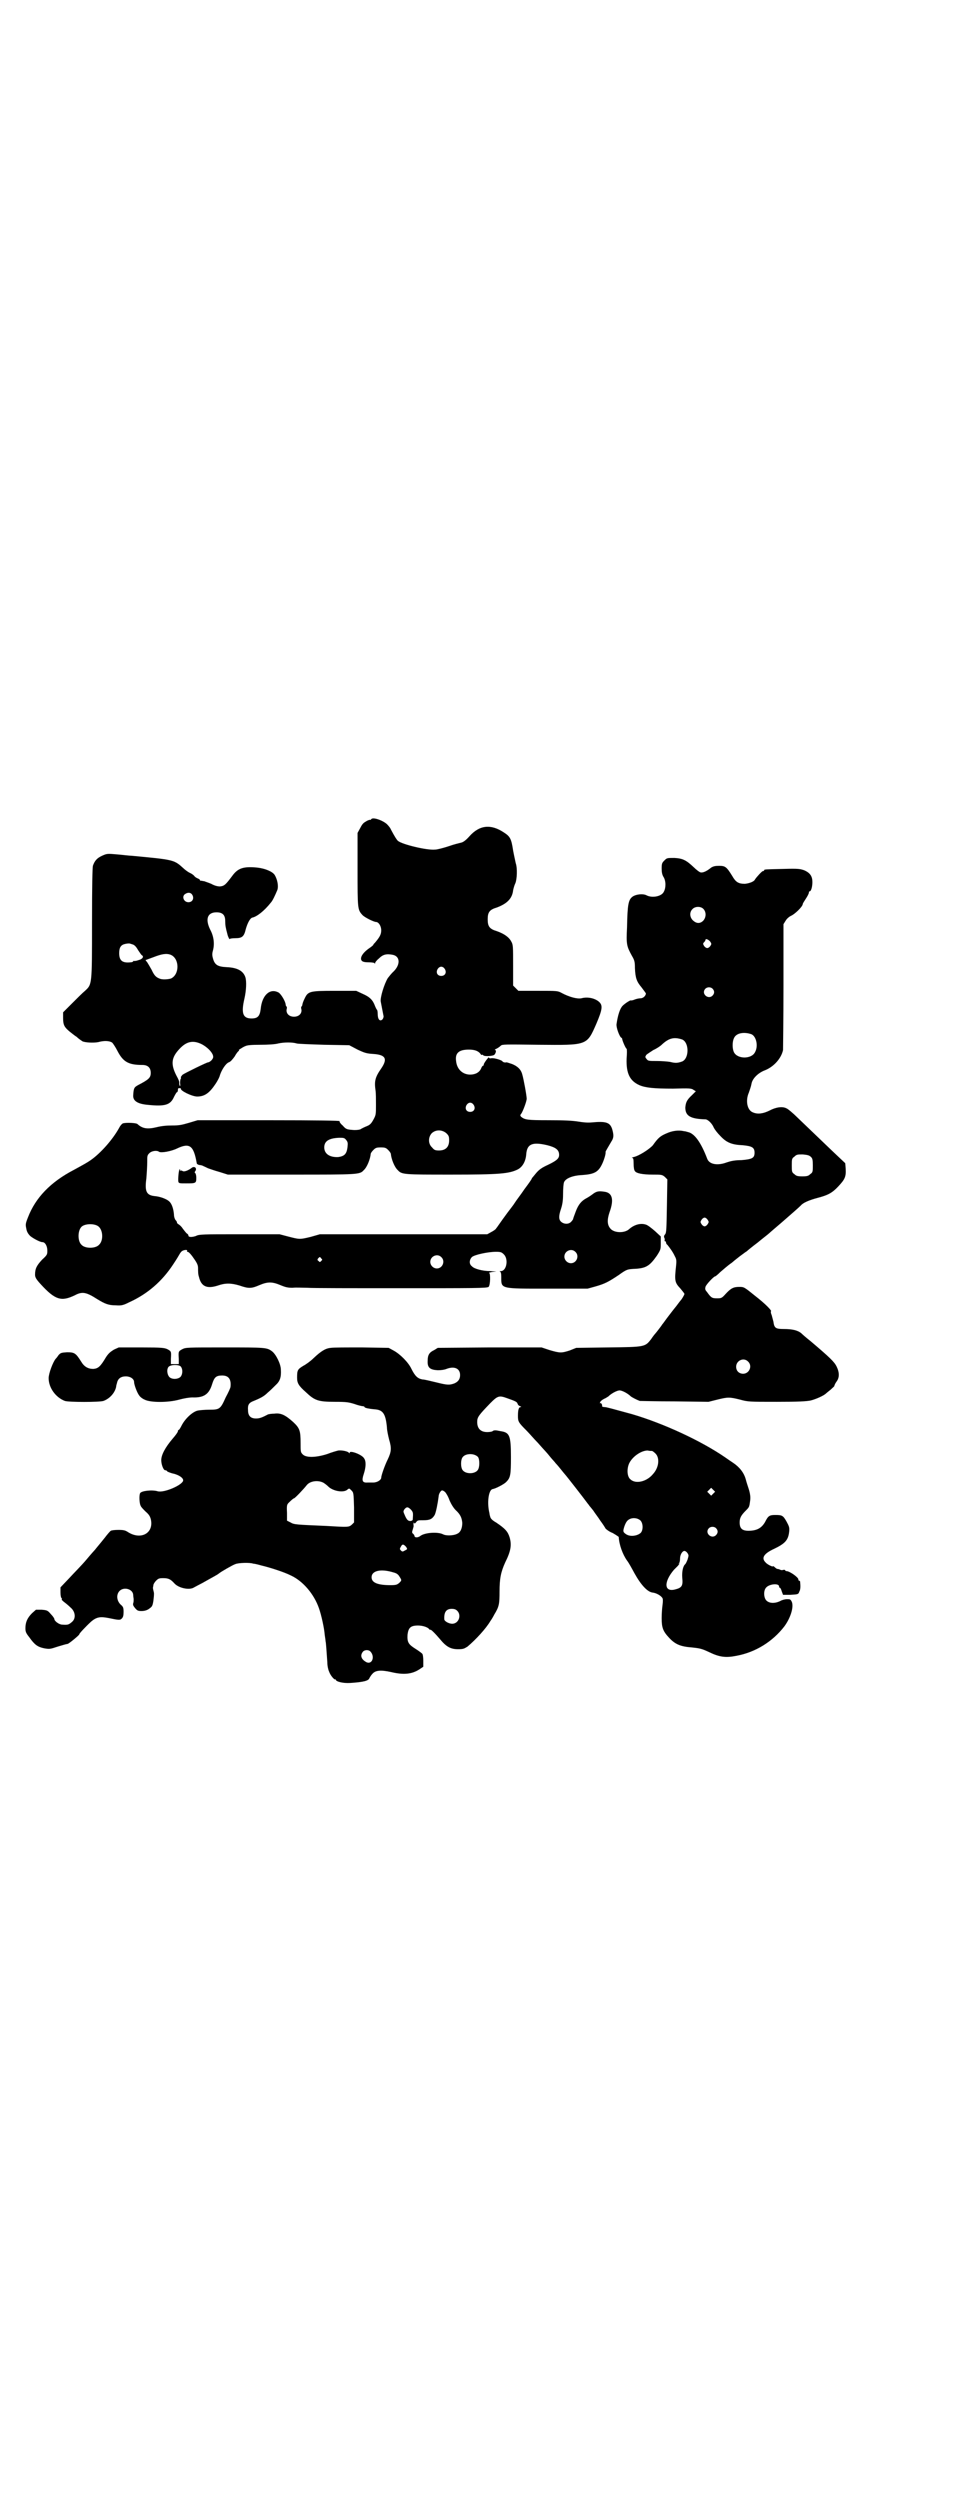 <?xml version="1.0" standalone="no"?>
<!DOCTYPE svg PUBLIC "-//W3C//DTD SVG 20010904//EN"
 "http://www.w3.org/TR/2001/REC-SVG-20010904/DTD/svg10.dtd">
<svg version="1.0" xmlns="http://www.w3.org/2000/svg"
 width="1100pt" height="2850pt" viewBox="0 0 1100 2850"
 preserveAspectRatio="xMidYMid meet">
<g transform="translate(0,2850) scale(0.5,-0.5)"
fill="#000000" stroke="none">
<path d="M847 3832 c-1 -1 -2 -2 -3 -1 0 0 -5 -1 -9 -4 -6 -3 -9 -7 -13 -15
l-6 -11 0 -83 c0 -90 0 -92 11 -104 4 -5 26 -16 31 -16 6 0 12 -9 12 -19 0 -9
-3 -15 -14 -28 -2 -2 -4 -4 -4 -5 0 -1 -5 -5 -11 -9 -11 -8 -18 -17 -17 -24 1
-5 5 -7 18 -7 7 0 12 -1 13 -2 0 -2 1 -2 1 0 0 2 4 7 9 11 9 9 17 11 32 8 17
-4 17 -24 -1 -40 -3 -3 -8 -9 -11 -13 -8 -13 -18 -45 -16 -54 1 -5 4 -21 6
-31 1 -3 0 -6 -2 -9 -6 -6 -11 0 -11 12 0 6 -1 10 -2 10 0 0 -2 3 -4 8 -5 14
-12 21 -28 28 l-15 7 -49 0 c-58 0 -61 -1 -69 -18 -3 -6 -5 -12 -5 -14 0 -1
-1 -3 -2 -4 -1 0 -1 -4 0 -7 1 -9 -6 -16 -17 -16 -11 0 -18 7 -17 16 1 3 1 7
0 7 -1 1 -2 3 -2 4 0 7 -10 24 -16 28 -20 11 -38 -6 -41 -37 -2 -17 -7 -22
-21 -22 -20 0 -24 12 -16 46 4 18 5 38 2 48 -5 15 -19 22 -43 23 -20 1 -27 5
-31 20 -2 7 -2 11 0 18 4 15 2 32 -6 47 -12 24 -7 40 14 40 14 0 20 -6 20 -20
0 -10 1 -15 5 -30 1 -5 5 -13 5 -11 0 1 6 2 13 2 16 0 20 4 24 21 4 14 10 25
15 26 10 2 27 15 42 34 4 4 10 17 15 29 3 9 0 24 -6 34 -5 8 -22 15 -40 17
-31 3 -44 -1 -57 -19 -15 -20 -18 -23 -28 -24 -6 0 -13 2 -20 6 -7 3 -14 5
-16 6 -3 0 -5 1 -6 1 -1 0 -2 0 -2 0 -1 0 -2 1 -2 2 0 1 -2 2 -4 3 -3 1 -6 3
-8 5 -1 2 -6 6 -11 8 -4 2 -11 7 -15 11 -21 19 -22 19 -118 28 -5 0 -20 2 -32
3 -23 2 -24 2 -35 -3 -11 -5 -17 -11 -21 -23 -1 -5 -2 -42 -2 -131 0 -142 0
-139 -16 -154 -5 -4 -18 -17 -29 -28 l-21 -21 0 -13 c0 -16 3 -21 15 -31 4 -3
11 -9 16 -12 4 -4 10 -8 13 -10 6 -3 25 -4 36 -2 14 4 26 3 32 -1 2 -2 8 -11
12 -19 13 -25 25 -32 57 -32 12 0 19 -6 19 -18 0 -11 -4 -15 -29 -28 -9 -5
-10 -7 -11 -23 -1 -13 10 -20 34 -22 39 -4 51 0 59 18 3 6 6 11 7 11 1 0 2 2
2 5 0 3 1 5 4 4 2 0 3 0 3 -1 -3 -4 25 -18 37 -18 17 0 28 8 42 29 4 6 9 15
10 20 4 12 13 26 20 29 4 1 9 7 14 14 3 6 8 12 9 12 1 1 1 2 0 2 -1 0 1 1 4 3
3 2 8 5 11 6 4 2 13 3 34 3 17 0 34 1 41 3 13 3 33 3 42 0 3 -1 32 -2 63 -3
l57 -1 19 -10 c17 -8 21 -9 37 -10 27 -2 32 -11 17 -33 -14 -20 -16 -29 -13
-50 1 -6 1 -21 1 -33 0 -22 0 -23 -6 -34 -5 -9 -8 -12 -16 -15 -5 -2 -11 -5
-14 -7 -4 -1 -10 -2 -19 -1 -12 1 -14 2 -21 10 -5 4 -8 9 -7 10 1 1 -52 2
-161 2 l-163 0 -20 -6 c-17 -5 -23 -6 -38 -6 -13 0 -24 -1 -36 -4 -21 -5 -32
-3 -43 7 -2 3 -25 4 -33 2 -3 -1 -7 -6 -10 -12 -14 -25 -41 -56 -64 -72 -7 -5
-16 -10 -38 -22 -54 -28 -88 -64 -105 -108 -6 -15 -6 -17 -4 -26 1 -7 4 -12 9
-17 6 -5 22 -14 28 -14 6 0 11 -9 11 -19 0 -9 0 -10 -12 -21 -12 -13 -16 -20
-16 -34 0 -6 2 -10 13 -22 33 -36 47 -40 78 -25 17 9 26 7 51 -9 18 -11 26
-14 42 -14 13 -1 17 0 31 7 42 19 75 48 100 86 10 15 12 19 15 24 1 2 4 6 6 7
5 3 13 3 11 0 -1 -1 0 -2 1 -2 3 0 9 -7 17 -19 6 -9 7 -13 7 -19 0 -5 0 -14 2
-19 5 -22 18 -28 43 -20 17 6 30 6 50 0 20 -7 27 -7 45 1 19 8 29 8 48 0 12
-5 17 -6 28 -6 7 1 22 0 33 0 11 -1 108 -1 215 -1 163 0 196 0 199 3 4 3 5 32
1 32 -2 0 2 1 7 2 l10 1 -14 1 c-17 0 -37 5 -42 11 -7 5 -6 15 0 21 5 5 36 12
55 12 11 0 13 -1 18 -6 11 -11 6 -38 -7 -38 -3 0 -4 -1 -2 -1 2 -1 3 -4 3 -13
0 -27 -3 -26 109 -26 l88 0 18 5 c21 6 29 10 53 26 18 13 20 13 33 14 29 1 37
6 54 30 9 14 9 15 9 29 l0 15 -13 12 c-8 7 -17 14 -21 15 -12 4 -27 0 -39 -11
-11 -9 -34 -8 -42 2 -7 8 -8 19 -2 37 11 30 6 45 -12 47 -13 2 -18 1 -27 -6
-4 -3 -10 -7 -14 -9 -11 -6 -18 -14 -24 -30 -3 -8 -6 -16 -6 -17 0 -1 -2 -4
-5 -7 -6 -6 -17 -5 -23 1 -5 5 -5 13 0 28 3 9 5 18 5 34 0 13 1 24 2 27 3 9
19 16 42 17 28 2 37 7 46 27 4 9 8 22 7 26 0 1 6 11 13 23 6 9 6 15 2 29 -5
15 -14 18 -46 15 -10 -1 -20 0 -32 2 -13 2 -31 3 -67 3 -50 0 -54 1 -63 8 -2
3 -2 4 0 6 4 5 13 29 13 35 0 7 -7 45 -10 55 -3 12 -11 19 -23 24 -6 2 -12 4
-13 4 -4 -1 -8 0 -10 3 -4 3 -21 8 -26 6 -2 0 -4 0 -4 2 0 3 -12 -13 -12 -16
0 -2 -1 -3 -2 -3 -1 0 -3 -3 -4 -6 -4 -9 -13 -14 -25 -14 -17 0 -30 12 -32 30
-3 19 6 27 29 27 13 0 21 -3 26 -9 1 -2 3 -4 4 -3 1 1 2 0 3 -1 2 -3 21 -2 25
1 4 4 5 11 2 11 -2 0 0 2 3 3 4 2 8 5 10 7 3 3 9 3 86 2 112 -1 110 -2 132 48
14 33 15 42 6 50 -9 8 -26 12 -40 8 -10 -2 -28 3 -45 12 -9 5 -10 5 -54 5
l-45 0 -6 6 -6 6 0 46 c0 43 0 47 -4 54 -5 10 -16 18 -33 24 -17 5 -21 11 -21
27 0 16 4 22 21 27 24 9 35 21 37 39 1 5 3 12 5 16 4 9 5 35 1 46 -1 5 -4 18
-6 29 -4 27 -7 32 -21 41 -30 20 -56 17 -79 -9 -8 -9 -14 -13 -18 -14 -4 -1
-17 -4 -28 -8 -12 -4 -27 -8 -32 -8 -19 -2 -76 12 -85 20 -3 3 -7 9 -16 26 -1
3 -5 8 -9 12 -10 9 -33 17 -36 11z m-409 -171 c6 -8 2 -18 -8 -18 -11 0 -16
14 -7 19 6 4 12 3 15 -1z m-136 -114 c4 -1 8 -4 13 -13 4 -6 8 -12 9 -12 5 -3
1 -9 -8 -11 -5 -2 -9 -2 -10 -2 -1 1 -2 0 -2 -1 -1 -1 -3 -2 -6 -2 -19 -2 -26
4 -26 21 0 13 4 19 14 21 4 1 8 1 9 1 1 0 4 -1 7 -2z m88 -24 c20 -9 20 -45 0
-54 -7 -2 -20 -3 -26 0 -8 3 -12 7 -18 20 -4 7 -8 14 -10 17 l-4 5 19 7 c18 7
29 9 39 5z m625 -32 c5 -8 1 -16 -8 -16 -9 0 -13 8 -8 16 2 3 5 5 8 5 3 0 6
-2 8 -5z m-554 -172 c11 -6 22 -16 25 -25 1 -4 1 -6 -3 -11 -3 -3 -6 -5 -8 -5
-3 0 -50 -23 -58 -28 -3 -3 -5 -6 -4 -7 0 -2 0 -3 -1 -3 0 0 -1 -4 -1 -9 1 -7
0 -9 -1 -6 -1 2 -1 5 -1 6 1 2 -2 9 -6 16 -14 27 -12 42 7 62 16 17 31 20 51
10z m620 -138 c5 -8 1 -16 -8 -16 -9 0 -13 8 -8 16 2 3 5 5 8 5 3 0 6 -2 8 -5z
m-62 -65 c5 -5 6 -7 6 -16 0 -15 -8 -23 -23 -23 -9 0 -11 1 -16 7 -9 8 -9 23
-1 32 9 9 24 9 34 0z m-229 -15 c4 -5 4 -7 3 -17 -2 -15 -7 -20 -21 -22 -19
-1 -32 7 -32 22 0 14 10 21 34 22 10 0 12 0 16 -5z m459 -12 c20 -5 27 -11 27
-22 0 -8 -5 -13 -26 -23 -13 -6 -19 -10 -26 -18 -5 -6 -9 -11 -10 -12 0 -2 -8
-13 -17 -25 -8 -12 -19 -26 -22 -31 -3 -5 -11 -15 -17 -23 -17 -23 -24 -34
-26 -36 0 -1 -5 -5 -11 -8 l-9 -5 -191 0 -191 0 -21 -6 c-25 -6 -25 -6 -52 1
l-19 5 -92 0 c-82 0 -92 0 -99 -4 -9 -3 -17 -3 -17 1 0 2 -2 4 -4 5 -2 2 -6 7
-9 11 -3 5 -8 9 -10 10 -1 1 -3 2 -3 3 0 2 -1 4 -3 6 -2 2 -4 8 -4 13 -1 13
-5 25 -11 30 -5 5 -20 11 -33 12 -19 2 -23 11 -19 40 1 12 2 29 2 38 0 14 0
15 5 20 5 5 17 7 22 3 5 -3 28 1 42 8 28 13 37 6 44 -34 0 -2 3 -3 5 -4 3 0 8
-1 11 -3 3 -1 8 -4 11 -5 3 -1 14 -5 25 -8 l19 -6 145 0 c153 0 156 0 165 10
8 7 15 26 16 37 0 2 3 6 6 9 5 5 7 6 17 6 10 0 12 -1 17 -6 3 -3 6 -7 6 -9 1
-11 8 -30 16 -37 9 -10 14 -10 122 -10 110 0 132 2 152 12 11 6 18 19 19 35 2
23 14 28 48 20z m-1026 -184 c12 -7 14 -33 3 -43 -8 -9 -32 -9 -40 0 -9 8 -9
32 0 41 7 7 27 8 37 2z m1090 -59 c10 -9 3 -26 -10 -26 -8 0 -15 7 -15 15 0
13 16 20 25 11z m-306 -12 c10 -9 3 -26 -10 -26 -8 0 -15 7 -15 15 0 13 16 20
25 11z m-274 -3 c3 -3 3 -3 0 -6 -3 -3 -3 -3 -6 0 -3 2 -3 3 -1 6 4 4 4 4 7 0z"/>
<path d="M437 3037 c-8 -6 -17 -9 -20 -7 -2 1 -4 2 -5 1 -2 -1 -2 -1 -1 1 1 1
0 2 -1 2 -2 0 -4 -22 -3 -28 1 -4 3 -4 17 -4 23 0 24 0 24 13 0 6 -2 11 -3 11
-1 0 -1 1 0 3 6 7 -1 14 -8 8z"/>
<path d="M1516 3738 c-5 -5 -6 -7 -6 -18 0 -8 1 -14 4 -19 6 -9 6 -25 1 -34
-5 -11 -27 -15 -40 -8 -8 4 -24 2 -31 -3 -10 -7 -12 -18 -13 -70 -2 -39 -1
-43 11 -65 6 -10 7 -14 7 -28 1 -23 4 -31 15 -44 5 -7 10 -13 10 -14 0 -5 -6
-11 -12 -11 -3 0 -9 -1 -14 -3 -4 -2 -8 -2 -8 -2 0 2 -13 -6 -19 -12 -6 -6
-11 -21 -14 -42 -1 -8 7 -29 11 -31 1 0 2 -2 2 -3 0 -3 8 -22 10 -22 1 -1 1
-11 0 -23 -1 -33 7 -50 29 -60 14 -6 33 -8 77 -8 37 1 42 1 47 -3 l5 -3 -9 -9
c-12 -11 -14 -17 -15 -28 0 -19 11 -26 46 -27 5 0 15 -9 19 -19 2 -4 8 -12 15
-19 14 -15 26 -20 51 -21 21 -2 27 -5 27 -17 0 -12 -5 -15 -30 -17 -15 0 -24
-2 -33 -5 -21 -8 -40 -5 -45 8 -14 37 -29 58 -44 61 -3 1 -7 2 -9 2 -12 3 -27
1 -40 -5 -14 -6 -19 -10 -31 -27 -8 -9 -31 -24 -44 -27 -4 -1 -5 -2 -3 -2 2 0
3 -2 3 -13 0 -8 1 -15 3 -17 3 -5 17 -8 41 -8 19 0 21 0 27 -5 l6 -6 -1 -60
c-1 -52 -1 -61 -4 -65 -3 -3 -3 -6 -2 -8 1 -1 1 -4 1 -5 -1 -2 0 -3 1 -3 1 0
2 -1 2 -3 0 -1 1 -4 3 -5 5 -6 13 -17 17 -26 4 -7 4 -11 3 -21 -4 -36 -3 -39
10 -53 5 -6 9 -11 9 -12 0 -2 -6 -12 -8 -14 -1 -1 -4 -5 -7 -9 -3 -4 -6 -8 -7
-9 -1 -1 -7 -9 -14 -18 -7 -9 -13 -18 -15 -20 -1 -2 -5 -7 -8 -11 -3 -4 -7 -9
-8 -10 -1 -1 -5 -6 -9 -12 -14 -18 -14 -18 -98 -19 l-73 -1 -15 -6 c-19 -6
-22 -6 -46 1 l-18 6 -119 0 -118 -1 -8 -5 c-11 -5 -15 -11 -15 -24 -1 -16 5
-21 23 -22 8 0 15 1 20 3 18 7 31 1 31 -14 0 -9 -4 -15 -13 -19 -11 -4 -16 -4
-40 2 -13 3 -28 7 -33 7 -11 2 -17 8 -25 24 -7 15 -26 34 -41 42 l-11 6 -61 1
c-34 0 -66 0 -71 -1 -12 -1 -22 -7 -40 -24 -6 -6 -17 -14 -23 -17 -13 -8 -14
-10 -14 -27 0 -12 3 -18 20 -33 20 -19 28 -22 66 -22 27 0 32 -1 45 -5 8 -3
17 -5 19 -5 2 0 4 -1 4 -2 0 -2 11 -4 22 -5 20 -1 26 -10 29 -41 0 -7 3 -20 5
-28 6 -20 5 -28 -3 -45 -7 -14 -15 -37 -15 -42 0 -5 -9 -11 -18 -11 -5 0 -11
0 -13 0 -12 -1 -14 4 -9 19 5 15 6 29 1 36 -5 9 -33 19 -33 13 0 -2 0 -2 -2 0
-2 3 -15 6 -24 5 -4 -1 -15 -4 -25 -8 -25 -8 -48 -9 -56 -1 -5 5 -5 6 -5 26 0
28 -2 34 -17 48 -18 16 -28 21 -43 19 -6 0 -13 -1 -15 -2 -15 -8 -20 -9 -27
-9 -12 0 -18 6 -18 19 -1 12 2 17 13 21 17 7 24 11 32 19 5 4 13 12 18 17 10
9 13 18 12 35 0 13 -11 35 -20 42 -12 9 -15 9 -109 9 -85 0 -88 0 -96 -4 -9
-5 -9 -5 -8 -22 l0 -12 -9 0 -9 0 0 12 c1 17 1 17 -8 22 -7 3 -11 4 -59 4
l-52 0 -11 -5 c-8 -5 -12 -8 -18 -17 -13 -22 -18 -26 -29 -27 -12 0 -21 5 -28
17 -12 19 -15 21 -32 21 -13 -1 -14 -1 -19 -6 -2 -3 -5 -7 -7 -9 -6 -7 -16
-33 -16 -44 0 -22 16 -44 37 -52 9 -3 79 -3 88 0 14 5 26 18 29 32 0 2 1 6 2
9 2 10 9 15 20 15 11 0 19 -6 19 -13 0 -6 7 -25 12 -31 2 -3 7 -7 12 -9 13 -7
54 -7 79 0 11 3 23 5 30 5 26 -1 38 7 45 30 5 16 9 20 23 20 15 0 21 -9 19
-26 0 -2 -5 -13 -11 -24 -12 -27 -14 -28 -38 -28 -9 0 -21 -1 -26 -2 -12 -3
-28 -18 -36 -33 -3 -6 -6 -11 -7 -11 -1 0 -2 -1 -2 -3 0 -2 -5 -9 -12 -17 -17
-20 -26 -37 -26 -49 0 -10 5 -23 9 -23 2 0 4 -1 5 -3 2 -1 9 -4 15 -5 11 -3
21 -9 21 -15 0 -10 -43 -29 -58 -25 -13 4 -37 1 -40 -4 -3 -4 -2 -24 1 -29 1
-3 6 -8 11 -13 7 -6 10 -10 12 -17 8 -32 -22 -49 -52 -30 -6 4 -10 5 -22 5 -8
0 -16 -1 -17 -2 -1 0 -8 -8 -14 -16 -12 -15 -19 -23 -22 -27 -1 -1 -10 -11
-20 -23 -10 -12 -28 -30 -39 -42 l-20 -21 0 -11 c0 -7 1 -12 2 -13 1 -1 2 -2
1 -3 -1 -1 2 -4 6 -7 4 -3 10 -8 14 -12 11 -9 13 -25 3 -33 -7 -6 -9 -7 -22
-6 -7 0 -18 8 -18 13 0 1 -3 6 -8 11 -7 8 -8 9 -21 10 l-13 0 -9 -8 c-11 -11
-15 -21 -15 -34 0 -8 1 -11 9 -21 12 -17 19 -22 34 -25 12 -2 13 -2 31 4 10 3
20 6 22 6 3 0 28 21 27 22 -1 1 15 18 27 29 12 10 20 12 40 8 24 -5 26 -5 30
-1 3 3 4 7 4 15 0 10 -1 12 -7 17 -9 9 -10 23 -2 31 10 10 31 4 31 -10 0 -3 1
-7 1 -9 0 -3 0 -7 -1 -9 -1 -4 0 -6 4 -11 5 -6 7 -7 15 -7 7 0 13 2 17 5 7 5
8 6 10 18 1 9 2 16 1 20 -1 4 -2 8 -2 10 0 1 1 4 1 6 0 2 3 7 6 10 5 5 7 6 16
6 12 0 17 -2 26 -12 10 -11 35 -16 45 -9 2 1 11 6 19 10 21 12 35 19 38 22 5
4 31 19 37 21 7 3 33 4 41 1 3 0 11 -2 18 -4 21 -5 52 -15 68 -23 28 -13 53
-43 64 -75 5 -14 12 -45 13 -60 1 -7 2 -13 2 -15 1 -3 2 -20 4 -48 0 -8 2 -17
4 -21 3 -9 12 -19 14 -18 0 1 1 1 1 0 0 -5 17 -9 33 -8 31 2 42 5 44 11 1 2 4
7 7 10 7 8 19 9 42 4 29 -7 48 -5 65 6 l9 6 0 14 c0 7 -1 14 -2 15 0 1 -8 7
-16 12 -16 10 -19 15 -18 32 2 16 7 21 24 21 11 0 23 -4 26 -9 1 -1 2 -1 2 -1
0 3 11 -8 22 -21 14 -17 24 -23 41 -23 12 0 14 1 22 6 19 16 42 41 52 58 3 4
7 11 9 15 11 18 12 24 12 52 0 30 3 45 13 67 13 26 15 40 10 57 -4 13 -10 20
-31 34 -9 5 -12 9 -13 12 -1 3 -2 7 -2 9 -6 24 -2 53 7 55 7 1 26 11 31 16 10
10 11 16 11 57 0 49 -3 56 -23 59 -5 1 -10 2 -12 2 -2 0 -5 0 -7 -2 -1 -1 -7
-2 -12 -2 -15 0 -23 8 -23 23 0 11 3 15 30 43 17 17 20 18 39 11 17 -6 22 -8
23 -12 1 -3 3 -5 6 -6 3 -1 3 -2 1 -2 -4 0 -6 -6 -6 -20 0 -13 1 -15 20 -34 6
-6 17 -19 25 -27 8 -9 16 -18 18 -20 2 -2 7 -8 11 -13 4 -5 10 -11 12 -14 3
-3 8 -9 12 -14 4 -5 8 -10 9 -11 3 -3 45 -57 50 -64 2 -3 5 -6 6 -8 1 -1 5 -6
9 -11 3 -5 11 -15 16 -23 6 -8 11 -16 12 -18 2 -2 8 -7 16 -10 7 -4 13 -8 14
-9 1 -18 9 -40 19 -54 4 -5 11 -18 17 -29 15 -27 30 -43 42 -44 8 -1 19 -7 22
-13 1 -1 1 -8 0 -15 -1 -7 -2 -20 -2 -30 0 -22 3 -30 17 -45 14 -15 26 -20 52
-22 19 -2 23 -3 40 -11 23 -11 37 -13 62 -8 43 8 82 32 109 67 14 19 22 44 17
56 -3 6 -4 6 -11 6 -5 0 -12 -2 -15 -4 -12 -6 -25 -6 -32 1 -6 6 -7 22 -1 29
7 9 30 11 30 3 0 -2 1 -3 2 -3 1 0 3 -4 4 -8 l3 -8 17 0 c17 1 18 1 20 7 3 5
3 12 2 23 0 1 -1 2 -2 2 -1 0 -2 1 -2 3 0 5 -20 19 -27 19 -2 0 -3 1 -3 2 0 1
-2 1 -4 1 -2 -1 -6 -1 -7 0 -2 1 -5 2 -7 2 -1 0 -4 2 -6 4 -2 2 -4 3 -4 2 0
-2 -13 4 -17 9 -10 10 -4 20 20 31 25 12 32 20 34 39 1 9 0 12 -6 23 -8 14
-10 15 -26 15 -13 0 -16 -2 -23 -16 -8 -14 -19 -20 -38 -20 -14 0 -20 5 -20
19 0 10 3 16 14 27 8 8 8 8 10 23 1 8 0 14 -2 22 -2 7 -6 18 -8 26 -4 15 -14
28 -29 38 -3 2 -12 8 -19 13 -54 37 -140 77 -212 98 -44 12 -58 16 -62 16 -4
0 -6 1 -6 2 1 3 -2 8 -4 7 -2 -1 -1 0 0 3 1 2 5 5 9 7 3 1 7 4 9 5 7 7 20 14
26 14 6 0 19 -7 26 -14 3 -2 12 -7 20 -10 2 0 38 -1 80 -1 l77 -1 20 5 c24 6
28 6 52 0 18 -5 21 -5 84 -5 49 0 67 1 77 3 12 3 30 11 35 16 1 1 6 5 11 9 4
4 8 7 8 8 0 1 2 6 5 10 7 9 7 21 0 35 -5 10 -15 20 -60 58 -9 7 -18 15 -20 17
-8 7 -21 10 -40 10 -19 0 -22 2 -24 17 -1 4 -3 11 -4 15 -2 4 -2 8 -2 8 5 0
-13 18 -35 35 -26 21 -26 21 -37 21 -13 0 -19 -3 -31 -16 -9 -10 -10 -10 -20
-10 -11 0 -13 1 -23 15 -4 4 -4 7 -3 11 1 5 19 24 22 24 1 0 6 4 12 10 6 5 17
15 26 21 8 7 15 12 16 13 1 1 4 3 8 6 4 3 8 6 10 7 2 2 13 11 25 20 12 10 24
19 26 21 2 2 15 13 29 25 24 21 38 33 44 39 5 6 19 12 38 17 23 6 33 11 47 26
15 16 18 22 17 40 l-1 13 -17 16 c-16 15 -47 45 -92 88 -10 10 -22 20 -25 21
-9 5 -24 3 -39 -5 -14 -7 -27 -9 -38 -4 -13 5 -17 27 -9 45 2 6 5 14 6 20 2
12 15 25 31 31 20 8 37 27 41 46 0 3 1 68 1 146 l0 141 5 8 c3 5 8 9 12 11 8
3 27 21 27 27 0 1 3 6 7 12 4 6 7 12 7 14 0 2 1 3 2 3 3 0 6 10 6 21 0 13 -5
21 -19 27 -9 3 -13 4 -46 3 -44 -1 -45 -1 -45 -3 0 -1 -1 -2 -3 -2 -2 0 -14
-13 -18 -19 -2 -5 -13 -9 -23 -10 -15 0 -21 4 -29 18 -13 21 -16 23 -30 23 -9
0 -13 -1 -18 -4 -11 -9 -19 -12 -24 -11 -2 0 -10 6 -16 12 -17 16 -25 20 -44
21 -17 0 -17 0 -23 -6z m89 -110 c7 -7 7 -19 0 -27 -7 -7 -15 -7 -23 0 -8 7
-9 19 -2 26 6 7 19 7 25 1z m16 -75 c3 -5 3 -5 0 -10 -5 -6 -9 -6 -14 0 -3 5
-3 6 0 9 2 2 3 4 3 5 0 4 7 1 11 -4z m5 -107 c5 -5 5 -11 0 -16 -10 -10 -27 5
-16 16 4 4 12 4 16 0z m89 -104 c11 -5 16 -27 8 -41 -8 -16 -40 -16 -48 0 -4
8 -4 24 0 32 5 12 23 15 40 9z m-158 -12 c16 -7 16 -43 0 -50 -11 -4 -16 -4
-28 -1 -6 1 -20 2 -30 2 -17 0 -20 0 -23 4 -4 5 -4 5 -1 10 2 2 10 7 16 11 7
3 16 9 19 12 17 16 29 18 47 12z m294 -268 c3 -3 4 -6 4 -19 0 -14 0 -16 -6
-20 -4 -4 -7 -5 -18 -5 -11 0 -14 1 -18 5 -6 4 -6 6 -6 20 0 14 0 16 6 20 5 5
7 5 19 5 11 -1 15 -2 19 -6z m-236 -143 c3 -5 3 -5 0 -10 -2 -3 -5 -5 -7 -5
-2 0 -5 2 -7 5 -3 5 -3 5 0 10 2 3 5 5 7 5 2 0 5 -2 7 -5z m92 -323 c11 -10 3
-28 -11 -28 -9 0 -16 6 -16 16 0 14 17 22 27 12z m-1295 -11 c6 -6 5 -20 -1
-25 -7 -5 -18 -5 -24 0 -6 6 -7 19 -2 24 5 5 22 5 27 1z m1076 -193 c1 0 5 -3
8 -6 10 -10 8 -32 -6 -47 -14 -17 -39 -23 -51 -12 -8 6 -9 24 -3 37 8 16 28
29 42 29 4 -1 8 -1 10 -1z m-397 -14 c4 -6 4 -24 -1 -30 -7 -9 -27 -9 -34 0
-5 6 -5 24 0 30 7 9 27 9 35 0z m-352 -59 c3 -2 7 -5 10 -8 11 -11 36 -15 44
-7 4 3 4 3 9 -2 5 -5 5 -6 6 -39 l0 -34 -5 -5 c-7 -6 -8 -6 -58 -3 -69 3 -74
3 -82 8 l-8 4 0 18 c-1 17 0 19 4 23 7 7 11 10 12 10 2 0 22 21 29 30 8 10 27
12 39 5z m889 -24 l-5 -5 -4 4 -5 5 4 4 5 5 4 -4 5 -5 -4 -4z m-612 3 c2 -2 7
-10 10 -19 4 -9 9 -17 14 -22 11 -10 14 -18 15 -29 0 -12 -4 -22 -12 -25 -7
-4 -25 -5 -32 -1 -12 6 -42 4 -52 -4 -5 -4 -13 -4 -13 0 0 1 -1 3 -3 5 -3 2
-3 4 -1 10 1 3 2 7 2 8 -1 4 0 10 1 7 1 -2 2 -2 5 2 3 4 5 4 16 4 14 0 20 2
26 12 3 6 7 26 9 42 0 6 5 14 8 14 2 0 5 -2 7 -4z m-78 -40 c5 -6 5 -7 4 -22
0 -4 -8 -5 -11 -2 -2 1 -5 6 -7 11 -4 9 -4 9 -1 14 5 6 8 6 15 -1z m524 -25
c6 -7 6 -22 0 -28 -8 -7 -24 -9 -33 -3 -6 4 -7 6 -6 11 2 9 6 18 10 21 8 7 22
6 29 -1z m172 -17 c5 -5 5 -11 0 -16 -10 -10 -27 5 -16 16 4 4 12 4 16 0z
m-707 -43 c3 -5 3 -5 -3 -8 -5 -3 -6 -3 -9 0 -3 3 -3 4 0 9 3 6 6 6 12 -1z
m642 -14 c3 -5 3 -5 0 -15 -2 -5 -4 -9 -5 -10 -5 -4 -8 -16 -7 -31 2 -19 -1
-23 -17 -27 -25 -6 -25 18 -2 45 2 2 6 6 9 9 3 4 5 6 3 5 -2 -1 -3 -1 0 1 1 2
2 6 2 11 0 8 5 17 10 17 2 0 5 -2 7 -5z m-671 -44 c8 -2 11 -5 14 -10 5 -8 5
-8 -1 -14 -5 -4 -7 -5 -20 -5 -30 0 -43 6 -43 18 0 15 21 20 50 11z m145 -87
c11 -10 4 -30 -11 -30 -8 0 -18 6 -18 10 -1 16 4 24 17 24 5 0 9 -1 12 -4z
m-198 -93 c11 -11 5 -30 -8 -25 -12 6 -16 15 -9 24 4 5 13 5 17 1z"/>
</g>
</svg>

